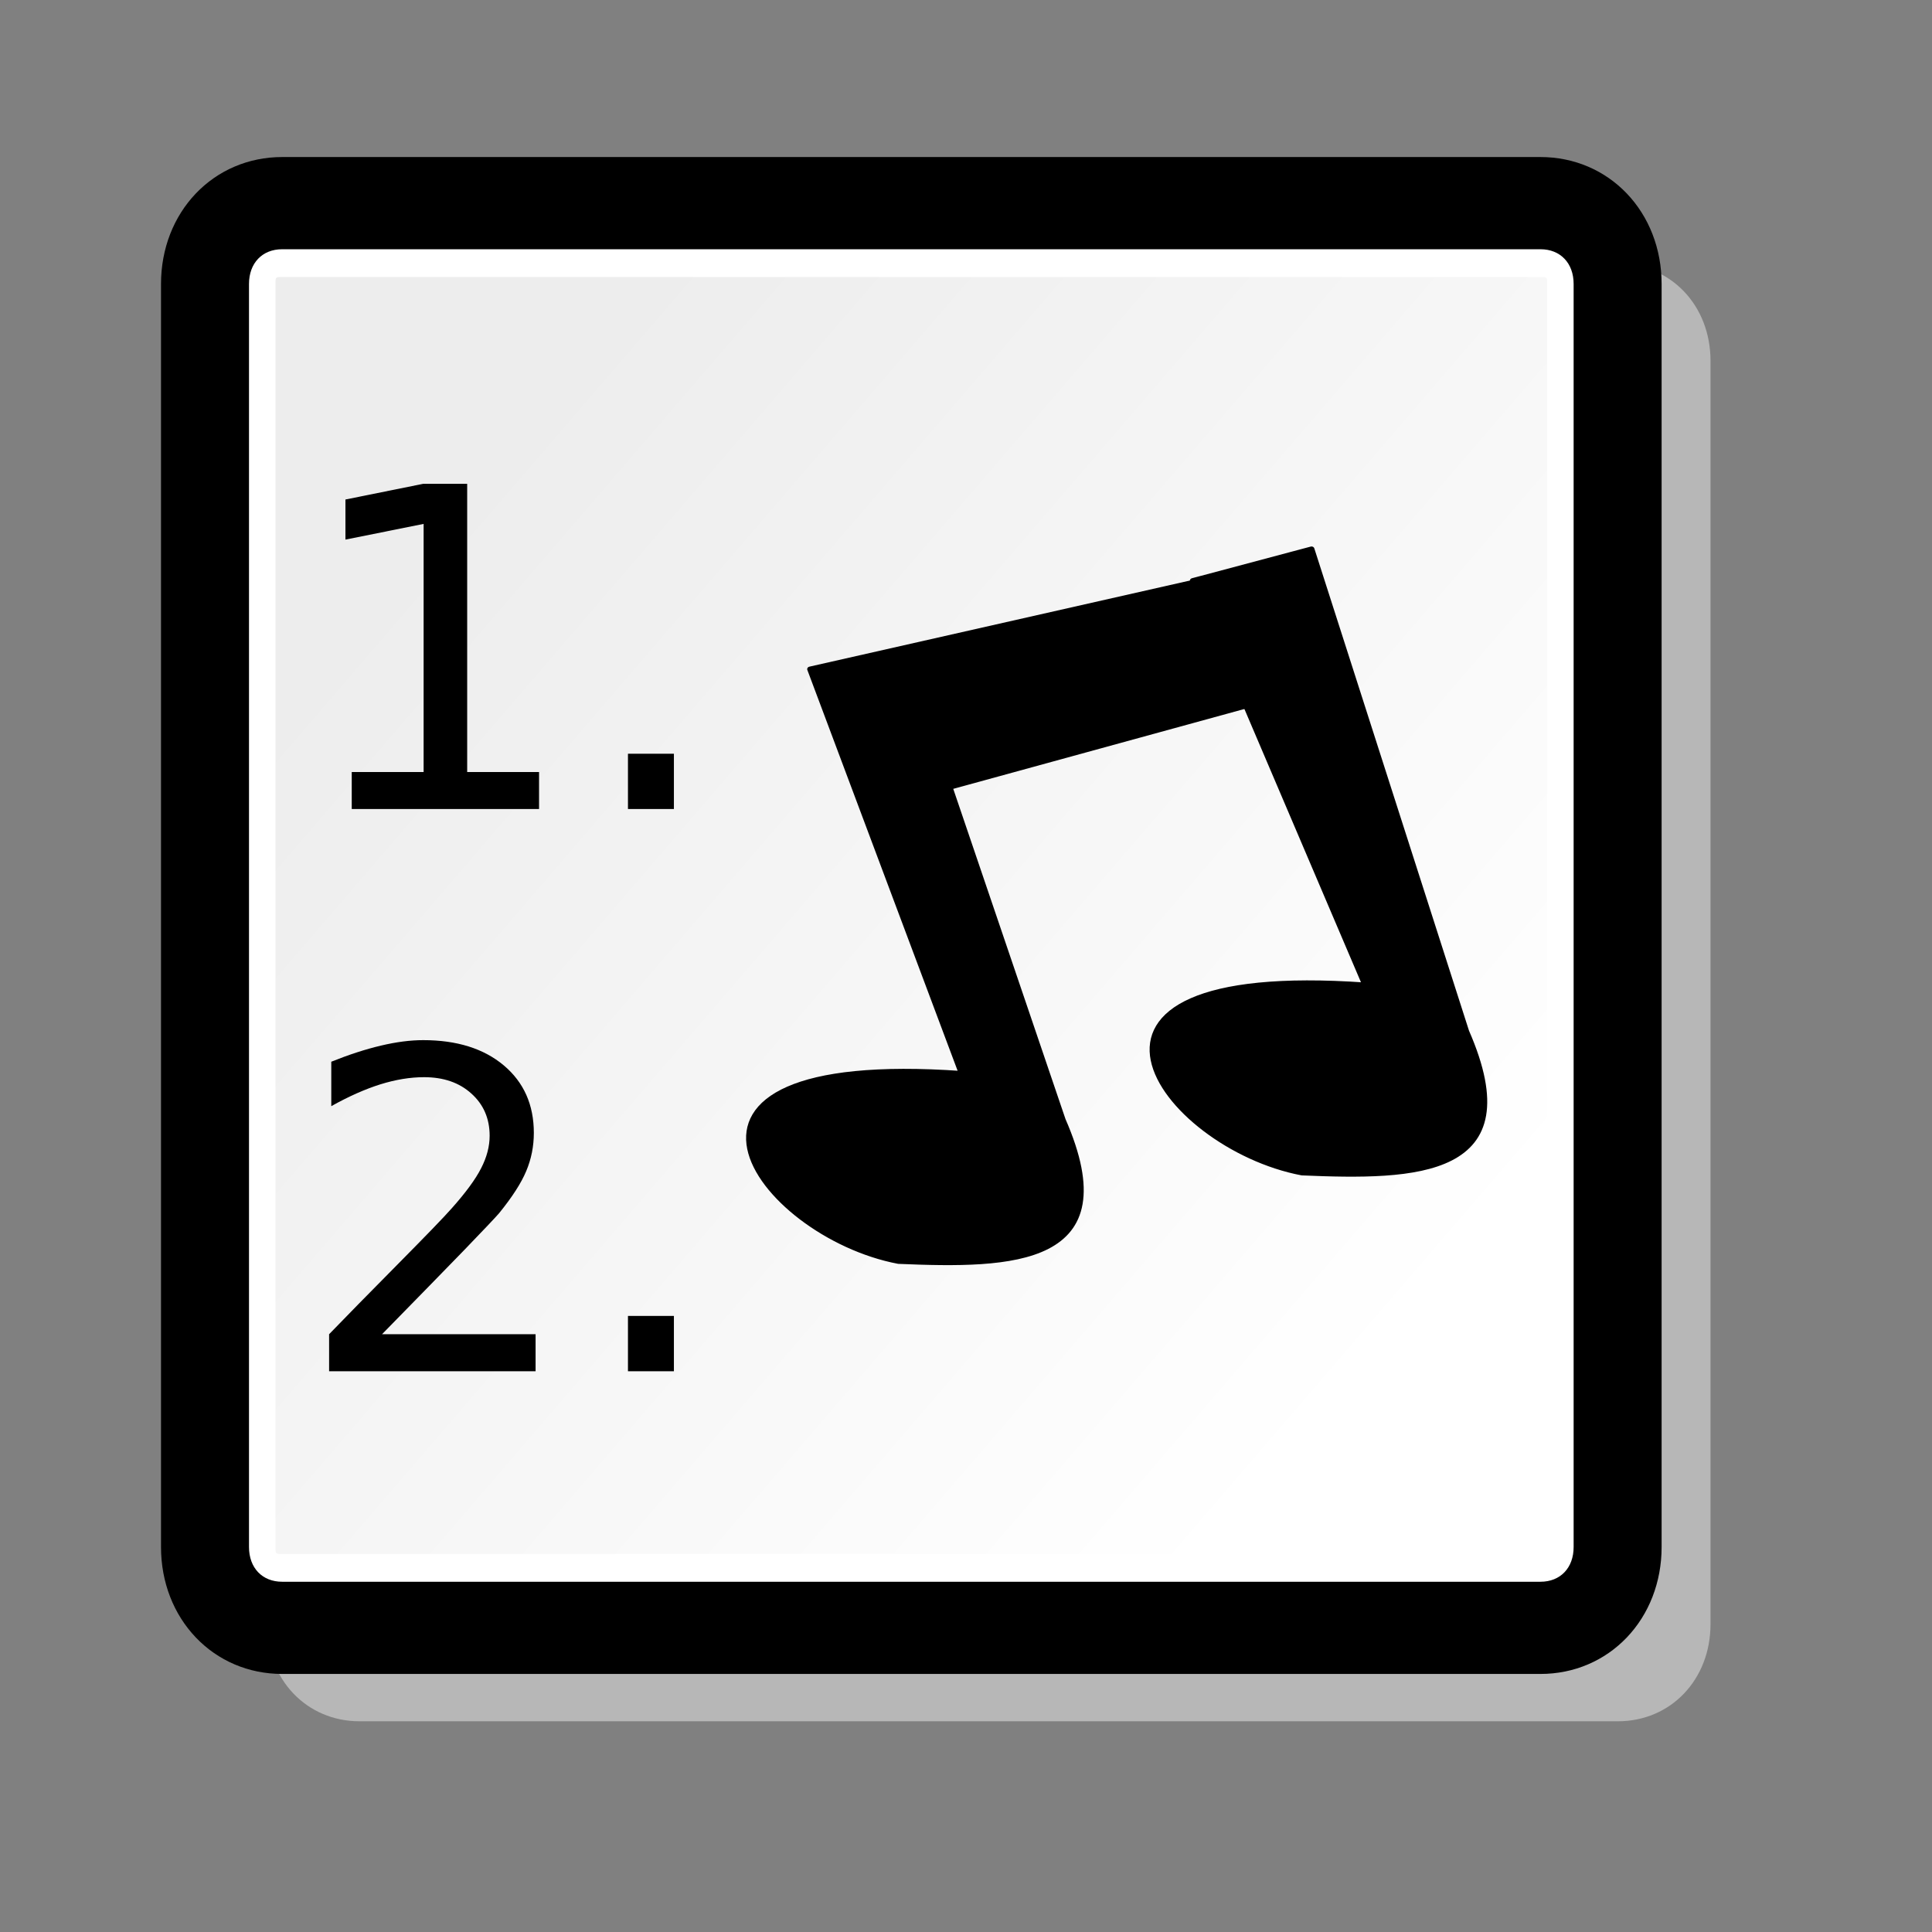 <?xml version="1.0" encoding="UTF-8" standalone="no"?>
<!DOCTYPE svg PUBLIC "-//W3C//DTD SVG 20010904//EN"
"http://www.w3.org/TR/2001/REC-SVG-20010904/DTD/svg10.dtd">
<!-- Created with Inkscape (http://www.inkscape.org/) -->
<svg
   id="svg1"
   sodipodi:version="0.32"
   inkscape:version="0.38.1"
   width="48pt"
   height="48pt"
   sodipodi:docbase="/usr/share/icons/Suede/scalable/stock"
   sodipodi:docname="stock_playlist.svg"
   xmlns="http://www.w3.org/2000/svg"
   xmlns:inkscape="http://www.inkscape.org/namespaces/inkscape"
   xmlns:sodipodi="http://sodipodi.sourceforge.net/DTD/sodipodi-0.dtd"
   xmlns:xlink="http://www.w3.org/1999/xlink">
  <rect width="100%" height="100%" fill="#808080" stroke="none"/>
  <defs
     id="defs3">
    <linearGradient
       id="linearGradient566">
      <stop
         style="stop-color:#ffff00;stop-opacity:1;"
         offset="0"
         id="stop567" />
      <stop
         style="stop-color:#ffd800;stop-opacity:1;"
         offset="0.438"
         id="stop854" />
      <stop
         style="stop-color:#ffb200;stop-opacity:1;"
         offset="1"
         id="stop568" />
    </linearGradient>
    <linearGradient
       id="linearGradient860">
      <stop
         style="stop-color:#ffffff;stop-opacity:1;"
         offset="0"
         id="stop861" />
      <stop
         style="stop-color:#ffea7d;stop-opacity:1;"
         offset="0.25"
         id="stop862" />
      <stop
         style="stop-color:#ffbf00;stop-opacity:1;"
         offset="1"
         id="stop863" />
    </linearGradient>
    <linearGradient
       xlink:href="#linearGradient566"
       id="linearGradient569"
       x1="0.488"
       y1="0.484"
       x2="0.962"
       y2="0.484"
       spreadMethod="reflect" />
    <linearGradient
       xlink:href="#linearGradient566"
       id="linearGradient589"
       x1="0.444"
       y1="0.047"
       x2="0.444"
       y2="0.578"
       spreadMethod="reflect" />
    <linearGradient
       id="linearGradient849">
      <stop
         style="stop-color:#ffc900;stop-opacity:1;"
         offset="0"
         id="stop850" />
      <stop
         style="stop-color:#5d5d5c;stop-opacity:1;"
         offset="1"
         id="stop851" />
    </linearGradient>
    <linearGradient
       id="linearGradient843">
      <stop
         style="stop-color:#ffffff;stop-opacity:1;"
         offset="0"
         id="stop844" />
      <stop
         style="stop-color:#5c5d5c;stop-opacity:1;"
         offset="1"
         id="stop845" />
    </linearGradient>
    <linearGradient
       id="linearGradient838">
      <stop
         style="stop-color:#ffd000;stop-opacity:1;"
         offset="0"
         id="stop839" />
      <stop
         style="stop-color:#5c5d5c;stop-opacity:1;"
         offset="1"
         id="stop840" />
    </linearGradient>
    <linearGradient
       xlink:href="#linearGradient838"
       id="linearGradient841"
       x1="0.353"
       y1="0.351"
       x2="0.48"
       y2="0.05" />
    <linearGradient
       xlink:href="#linearGradient843"
       id="linearGradient842"
       x1="0.802"
       y1="0.158"
       x2="0.438"
       y2="0.725" />
    <linearGradient
       xlink:href="#linearGradient849"
       id="linearGradient847"
       x1="0.534"
       y1="0.505"
       x2="0.332"
       y2="0.243" />
    <radialGradient
       xlink:href="#linearGradient566"
       id="radialGradient853"
       cx="0.325"
       cy="0.33"
       r="0.547"
       fx="0.322"
       fy="0.33" />
    <defs
       id="defs866">
      <linearGradient
         id="linearGradient867">
        <stop
           style="stop-color:#ffff00;stop-opacity:1;"
           offset="0"
           id="stop868" />
        <stop
           style="stop-color:#ffd800;stop-opacity:1;"
           offset="0.438"
           id="stop869" />
        <stop
           style="stop-color:#ffb200;stop-opacity:1;"
           offset="1"
           id="stop870" />
      </linearGradient>
      <linearGradient
         id="linearGradient871">
        <stop
           style="stop-color:#ffffff;stop-opacity:1;"
           offset="0"
           id="stop872" />
        <stop
           style="stop-color:#ffea7d;stop-opacity:1;"
           offset="0.25"
           id="stop873" />
        <stop
           style="stop-color:#ffbf00;stop-opacity:1;"
           offset="1"
           id="stop874" />
      </linearGradient>
      <linearGradient
         xlink:href="#linearGradient566"
         id="linearGradient875"
         x1="0.488"
         y1="0.484"
         x2="0.962"
         y2="0.484"
         spreadMethod="reflect" />
      <linearGradient
         xlink:href="#linearGradient566"
         id="linearGradient876"
         x1="0.444"
         y1="0.047"
         x2="0.444"
         y2="0.578"
         spreadMethod="reflect" />
      <linearGradient
         id="linearGradient877">
        <stop
           style="stop-color:#ffc900;stop-opacity:1;"
           offset="0"
           id="stop878" />
        <stop
           style="stop-color:#5d5d5c;stop-opacity:1;"
           offset="1"
           id="stop879" />
      </linearGradient>
      <linearGradient
         id="linearGradient880">
        <stop
           style="stop-color:#ffffff;stop-opacity:1;"
           offset="0"
           id="stop881" />
        <stop
           style="stop-color:#5c5d5c;stop-opacity:1;"
           offset="1"
           id="stop882" />
      </linearGradient>
      <linearGradient
         id="linearGradient883">
        <stop
           style="stop-color:#ffd000;stop-opacity:1;"
           offset="0"
           id="stop884" />
        <stop
           style="stop-color:#5c5d5c;stop-opacity:1;"
           offset="1"
           id="stop885" />
      </linearGradient>
      <linearGradient
         xlink:href="#linearGradient838"
         id="linearGradient886"
         x1="0.353"
         y1="0.351"
         x2="0.48"
         y2="0.05" />
      <linearGradient
         xlink:href="#linearGradient843"
         id="linearGradient887"
         x1="0.802"
         y1="0.158"
         x2="0.438"
         y2="0.725" />
      <linearGradient
         xlink:href="#linearGradient849"
         id="linearGradient888"
         x1="0.534"
         y1="0.505"
         x2="0.332"
         y2="0.243" />
      <radialGradient
         xlink:href="#linearGradient566"
         id="radialGradient889"
         cx="0.325"
         cy="0.33"
         r="0.547"
         fx="0.322"
         fy="0.33" />
    </defs>
    <sodipodi:namedview
       id="namedview890"
       pagecolor="#ffffff"
       bordercolor="#666666"
       borderopacity="1.0"
       inkscape:pageopacity="0.0"
       inkscape:pageshadow="2"
       inkscape:zoom="3.8227960"
       inkscape:cx="63.999998"
       inkscape:cy="60.633800"
       inkscape:window-width="1142"
       inkscape:window-height="745"
       showgrid="true"
       snaptogrid="true"
       gridspacingx="1mm"
       gridspacingy="1mm"
       inkscape:window-x="0"
       inkscape:window-y="29" />
    <linearGradient
       id="linearGradient912"
       gradientUnits="userSpaceOnUse"
       x1="19.22"
       y1="18.54"
       x2="5.309"
       y2="6.004">
      <stop
         offset="0"
         style="stop-color:#FFFFFF"
         id="stop914" />
      <stop
         offset="1"
         style="stop-color:#EDEDED"
         id="stop915" />
    </linearGradient>
    <defs
       id="defs561">
      <linearGradient
         id="linearGradient833">
        <stop
           style="stop-color:#000000;stop-opacity:1;"
           offset="0"
           id="stop834" />
        <stop
           style="stop-color:#ffc300;stop-opacity:1;"
           offset="1"
           id="stop835" />
      </linearGradient>
      <linearGradient
         id="linearGradient828">
        <stop
           style="stop-color:#8d888a;stop-opacity:1;"
           offset="0"
           id="stop829" />
        <stop
           style="stop-color:#ffffff;stop-opacity:1;"
           offset="1"
           id="stop830" />
      </linearGradient>
      <linearGradient
         xlink:href="#linearGradient828"
         id="linearGradient831"
         x1="0.025"
         y1="0.05"
         x2="0.485"
         y2="0.502"
         spreadMethod="reflect" />
      <linearGradient
         xlink:href="#linearGradient833"
         id="linearGradient836"
         x1="0.955"
         y1="0.045"
         x2="0.381"
         y2="0.323"
         spreadMethod="reflect" />
      <radialGradient
         xlink:href="#linearGradient833"
         id="radialGradient839"
         cx="0.5"
         cy="0.5"
         r="0.5"
         fx="0.5"
         fy="0.5"
         spreadMethod="reflect" />
      <radialGradient
         xlink:href="#linearGradient833"
         id="radialGradient841" />
      <defs
         id="defs921">
        <linearGradient
           id="linearGradient855">
          <stop
             style="stop-color:#ffffff;stop-opacity:1;"
             offset="0"
             id="stop856" />
          <stop
             style="stop-color:#acabaa;stop-opacity:0.996;"
             offset="0.5"
             id="stop924" />
          <stop
             style="stop-color:#5a5856;stop-opacity:0.996;"
             offset="1"
             id="stop857" />
        </linearGradient>
        <linearGradient
           id="linearGradient1188">
          <stop
             style="stop-color:#ffffff;stop-opacity:1;"
             offset="0"
             id="stop1189" />
          <stop
             style="stop-color:#c2bfbf;stop-opacity:0.996;"
             offset="1"
             id="stop1190" />
        </linearGradient>
        <linearGradient
           id="linearGradient852">
          <stop
             style="stop-color:#94897f;stop-opacity:1;"
             offset="0"
             id="stop832" />
          <stop
             style="stop-color:#fff5fe;stop-opacity:1;"
             offset="1"
             id="stop833" />
        </linearGradient>
        <linearGradient
           xlink:href="#linearGradient1188"
           id="linearGradient834"
           x1="0.876"
           y1="0.348"
           x2="-0.293"
           y2="0.935"
           gradientUnits="objectBoundingBox"
           spreadMethod="pad" />
        <radialGradient
           xlink:href="#linearGradient1188"
           id="radialGradient835"
           r="0.556"
           fy="0.281"
           fx="0.591"
           cy="0.281"
           cx="0.591"
           spreadMethod="pad" />
        <linearGradient
           xlink:href="#linearGradient1188"
           id="linearGradient893"
           x1="0.128"
           y1="0.769"
           x2="0.496"
           y2="0.709" />
        <linearGradient
           xlink:href="#linearGradient855"
           id="linearGradient625"
           x1="0.036"
           y1="1.028"
           x2="0.054"
           y2="-0.359" />
        <linearGradient
           xlink:href="#linearGradient1188"
           id="linearGradient627"
           x1="1.283"
           y1="0.126"
           x2="-0.155"
           y2="0.964" />
        <radialGradient
           xlink:href="#linearGradient1188"
           id="radialGradient628"
           r="1.598"
           fy="0.487"
           fx="0.368"
           cy="0.487"
           cx="0.368"
           gradientTransform="scale(0.877,1.14)" />
        <linearGradient
           xlink:href="#linearGradient1188"
           id="linearGradient628"
           x1="0.769"
           y1="0.15"
           x2="0.419"
           y2="0.733" />
        <defs
           id="defs604">
          <linearGradient
             id="linearGradient622">
            <stop
               style="stop-color:#f8e29d;stop-opacity:0.447;"
               offset="0"
               id="stop623" />
            <stop
               style="stop-color:#272d2d;stop-opacity:0.478;"
               offset="1"
               id="stop624" />
          </linearGradient>
          <linearGradient
             id="linearGradient617">
            <stop
               style="stop-color:#ffffff;stop-opacity:1;"
               offset="0"
               id="stop618" />
            <stop
               style="stop-color:#000000;stop-opacity:1;"
               offset="1"
               id="stop619" />
          </linearGradient>
          <linearGradient
             id="linearGradient613">
            <stop
               style="stop-color:#ffffff;stop-opacity:0.624;"
               offset="0"
               id="stop614" />
            <stop
               style="stop-color:#5d6567;stop-opacity:1;"
               offset="1"
               id="stop615" />
          </linearGradient>
          <linearGradient
             id="linearGradient607">
            <stop
               style="stop-color:#d7d5d5;stop-opacity:1;"
               offset="0"
               id="stop608" />
            <stop
               style="stop-color:#000000;stop-opacity:0.404;"
               offset="1"
               id="stop609" />
          </linearGradient>
          <radialGradient
             xlink:href="#linearGradient607"
             id="radialGradient610"
             cx="1.429"
             cy="0.753"
             r="0.855"
             fx="1.429"
             fy="0.753"
             gradientTransform="matrix(1,2.268336e-6,-1.975559e-5,1,5.713033e-8,3.856326e-8)" />
          <linearGradient
             xlink:href="#linearGradient617"
             id="linearGradient612"
             x1="-0.266"
             y1="-0.218"
             x2="1.077"
             y2="1.201"
             gradientTransform="matrix(1,-1.054768e-5,-2.212897e-8,1,6.882726e-9,-4.703892e-9)" />
          <radialGradient
             xlink:href="#linearGradient613"
             id="radialGradient616"
             cx="0.999"
             cy="1.174"
             r="1.11"
             fx="0.999"
             fy="1.174"
             gradientTransform="matrix(1,1.020568e-7,2.121713e-5,1,3.963748e-8,-1.000117e-8)" />
          <linearGradient
             xlink:href="#linearGradient617"
             id="linearGradient621" />
          <linearGradient
             xlink:href="#linearGradient617"
             id="linearGradient626"
             x1="72.06"
             y1="55.161"
             x2="32.409"
             y2="12.127"
             gradientTransform="matrix(0.995,-1.068631e-5,-1.31398e-7,1.005,-5.887359e-7,1.594126e-7)"
             gradientUnits="userSpaceOnUse" />
          <linearGradient
             xlink:href="#linearGradient607"
             id="linearGradient687"
             x1="1.22"
             y1="1.052"
             x2="-0.738"
             y2="-7.41785839e-2"
             gradientTransform="matrix(1,2.268336e-6,-1.975559e-5,1,5.713033e-8,3.856326e-8)" />
          <linearGradient
             xlink:href="#linearGradient617"
             id="linearGradient742"
             x1="-7.438"
             y1="25.924"
             x2="18.01"
             y2="10.09"
             gradientTransform="scale(0.89,1.124)" />
        </defs>
        <sodipodi:namedview
           id="namedview872" />
      </defs>
      <sodipodi:namedview
         id="namedview883"
         pagecolor="#ffffff"
         bordercolor="#666666"
         borderopacity="1.0"
         inkscape:pageopacity="0.0"
         inkscape:pageshadow="2"
         inkscape:zoom="3.4732669"
         inkscape:cx="50.051177"
         inkscape:cy="18.096983"
         inkscape:window-width="507"
         inkscape:window-height="500"
         showguides="false"
         snaptoguides="false"
         showgrid="false"
         snaptogrid="false"
         inkscape:window-x="512"
         inkscape:window-y="223">
        <sodipodi:guide
           orientation="vertical"
           position="28.706"
           id="guide879" />
        <sodipodi:guide
           orientation="horizontal"
           position="30.131"
           id="guide880" />
      </sodipodi:namedview>
    </defs>
    <sodipodi:namedview
       id="namedview963"
       inkscape:zoom="4.7031250"
       inkscape:cx="64.000000"
       inkscape:cy="12.970100"
       inkscape:window-width="1142"
       inkscape:window-height="745"
       inkscape:window-x="0"
       inkscape:window-y="29"
       snaptogrid="false"
       showgrid="false"
       gridspacingx="1mm"
       gridspacingy="1mm" />
  </defs>
  <sodipodi:namedview
     id="base"
     pagecolor="#ffffff"
     bordercolor="#666666"
     borderopacity="1.0"
     inkscape:pageopacity="0.0"
     inkscape:pageshadow="2"
     inkscape:zoom="4.1164384"
     inkscape:cx="50.000003"
     inkscape:cy="2.9999974"
     inkscape:window-width="1142"
     inkscape:window-height="745"
     showgrid="false"
     snaptogrid="false"
     gridspacingx="1mm"
     gridspacingy="1mm"
     inkscape:window-x="0"
     inkscape:window-y="29" />
  <path
     style="stroke-width:0.857;fill:#c6c6c6;fill-opacity:0.777;"
     d="M 11.913,8.736 C 10.158,8.736 8.842,10.115 8.842,11.955 L 8.842,53.801 C 8.842,55.64 10.158,57.02 11.913,57.02 L 53.592,57.02 C 55.347,57.02 56.663,55.64 56.663,53.801 L 56.663,11.955 C 56.663,10.115 55.347,8.736 53.592,8.736 L 11.913,8.736 L 11.913,8.736 z "
     id="path910" />
  <g
     id="Layer_x0020_4"
     style="stroke:#000000;"
     transform="matrix(2.194,0,0,2.299,3.641,2.509)">
    <path
       style="stroke-width:0.857;"
       d="M2.6,1.6C1.8,1.6,1.2,2.2,1.2,3v18.2c0,0.8,0.6,1.4,1.4,1.4h19c0.8,0,1.4-0.6,1.4-1.4V3c0-0.8-0.6-1.4-1.4-1.4h-19z"
       id="path892" />
    <path
       style="fill:#FFFFFF;stroke:none;"
       d="M22.1,21.2c0,0.3-0.2,0.5-0.5,0.5h-19c-0.3,0-0.5-0.2-0.5-0.5V3c0-0.3,0.2-0.5,0.5-0.5h19c0.3,0,0.5,0.2,0.5,0.5v18.2z"
       id="path893" />
    <linearGradient
       id="aigrd1"
       gradientUnits="userSpaceOnUse"
       x1="19.22"
       y1="18.54"
       x2="5.309"
       y2="6.004">
      <stop
         offset="0"
         style="stop-color:#FFFFFF"
         id="stop911" />
      <stop
         offset="1"
         style="stop-color:#EDEDED"
         id="stop913" />
    </linearGradient>
    <path
       style="fill:url(#aigrd1);stroke:none;"
       d="M2.6,2.9c-0.1,0-0.1,0-0.1,0.1v18.2c0,0.1,0,0.1,0.1,0.1h19c0.1,0,0.1,0,0.1-0.1V3c0-0.1,0-0.1-0.1-0.1h-19z"
       id="path916" />
  </g>
  <path
     style="fill:#000000;fill-opacity:0.4;fill-rule:evenodd;stroke:none;stroke-width:2.434;stroke-linecap:round;"
     d="M 16.51,25.872 L 40.358,25.784"
     id="path860" />
  <path
     style="fill:#000000;fill-opacity:0.4;fill-rule:evenodd;stroke:none;stroke-width:2.434;stroke-linecap:round;"
     d="M 16.588,30.905 L 44.552,30.855"
     id="path861" />
  <path
     style="fill:#000000;fill-opacity:0.4;fill-rule:evenodd;stroke:none;stroke-width:2.434;stroke-linecap:round;"
     d="M 16.51,35.937 L 31.971,35.927"
     id="path862" />
  <path
     style="fill:#000000;fill-opacity:0.4;fill-rule:evenodd;stroke:none;stroke-width:2.434;stroke-linecap:round;"
     d="M 16.588,41.064 L 44.552,40.999"
     id="path863" />
  <path
     style="fill:#000000;fill-opacity:0.4;fill-rule:evenodd;stroke:none;stroke-width:2.434;stroke-linecap:round;"
     d="M 16.667,46.191 L 31.971,46.071"
     id="path864" />
  <path
     style="fill:#000000;fill-opacity:0.4;fill-rule:evenodd;stroke:none;stroke-width:2.434;stroke-linecap:round;"
     d="M 17.009,46.72 L 44.894,46.733"
     id="path865" />
  <path
     style="fill-opacity:0.4;fill-rule:evenodd;stroke-width:2.434;stroke-linecap:round;"
     d="M 16.51,25.872 L 40.358,25.784"
     id="path898" />
  <path
     style="fill-opacity:0.4;fill-rule:evenodd;stroke-width:2.434;stroke-linecap:round;"
     d="M 28.554,31.28 L 56.517,31.231"
     id="path899" />
  <path
     style="fill-opacity:0.4;fill-rule:evenodd;stroke-width:2.434;stroke-linecap:round;"
     d="M 28.475,36.312 L 43.936,36.302"
     id="path900" />
  <path
     style="fill-opacity:0.4;fill-rule:evenodd;stroke-width:2.434;stroke-linecap:round;"
     d="M 16.588,41.064 L 44.552,40.999"
     id="path901" />
  <path
     style="fill-opacity:0.4;fill-rule:evenodd;stroke-width:2.434;stroke-linecap:round;"
     d="M 16.667,46.191 L 31.971,46.071"
     id="path902" />
  <path
     style="fill-opacity:0.4;fill-rule:evenodd;stroke-width:2.434;stroke-linecap:round;"
     d="M 17.009,46.72 L 44.894,46.733"
     id="path903" />
  <path
     style="fill:none;"
     d="M 34.05,60.243 L -18.597,60.243 L -18.597,7.596 L 34.05,7.596 L 34.05,60.243 z "
     id="path926" />
  <path
     style="fill-opacity:0.4;fill-rule:evenodd;stroke-width:2.434;stroke-linecap:round;"
     d="M 38.347,33.787 L 59.085,33.755"
     id="path936" />
  <path
     style="fill:none;"
     d="M 108.379,59.07 L 55.732,59.07 L 55.732,6.423 L 108.379,6.423 L 108.379,59.07 z "
     id="path941" />
  <g
     id="g914"
     transform="matrix(1.516,0,0,1.351,18.654,13.413)"
     style="">
    <path
       style="font-size:12;fill-rule:evenodd;stroke:#000000;stroke-width:0.125;stroke-linejoin:round;"
       d="M 5.396,6.479 L 8.709,16.395 C 1.254,15.805 4.292,20.353 7.329,20.999 C 9.814,21.117 12.299,21.078 10.918,17.531 L 8.447,9.373 L 15.801,7.109 L 14.696,4.117 L 5.396,6.479 z "
       id="path734"
       sodipodi:nodetypes="cccccccc" />
    <path
       style="font-size:12;fill-rule:evenodd;stroke:#000000;stroke-width:0.125;stroke-linejoin:round;"
       d="M 13.758,4.31 L 17.527,14.226 C 10.072,13.636 13.109,18.185 16.146,18.83 C 18.631,18.948 21.116,18.91 19.735,15.363 L 16.354,3.534 L 13.758,4.31 z "
       id="path738"
       sodipodi:nodetypes="cccccc" />
  </g>
  <path
     style="font-size:12;stroke-width:1pt;font-family:Bitstream Vera Sans;"
     d="M 20.802,24.968 L 22.324,24.968 L 22.324,26.8 L 20.802,26.8 L 20.802,24.968 z M 11.652,25.574 L 14.033,25.574 L 14.033,17.355 L 11.443,17.875 L 11.443,16.547 L 14.019,16.027 L 15.476,16.027 L 15.476,25.574 L 17.857,25.574 L 17.857,26.8 L 11.652,26.8 L 11.652,25.574 z "
     id="path1049" />
  <path
     style="font-size:12;stroke-width:1pt;font-family:Bitstream Vera Sans;"
     d="M 20.802,43.591 L 22.324,43.591 L 22.324,45.424 L 20.802,45.424 L 20.802,43.591 z M 12.655,44.198 L 17.742,44.198 L 17.742,45.424 L 10.902,45.424 L 10.902,44.198 C 11.455,43.625 12.208,42.858 13.16,41.896 C 14.117,40.929 14.719,40.306 14.964,40.027 C 15.431,39.503 15.755,39.06 15.938,38.699 C 16.126,38.334 16.22,37.975 16.22,37.624 C 16.22,37.052 16.017,36.585 15.613,36.224 C 15.214,35.863 14.692,35.683 14.048,35.683 C 13.591,35.683 13.107,35.762 12.597,35.921 C 12.092,36.08 11.551,36.32 10.974,36.643 L 10.974,35.171 C 11.561,34.935 12.109,34.757 12.619,34.637 C 13.129,34.516 13.595,34.456 14.019,34.456 C 15.135,34.456 16.025,34.735 16.689,35.293 C 17.352,35.851 17.684,36.597 17.684,37.53 C 17.684,37.973 17.6,38.394 17.432,38.793 C 17.268,39.187 16.968,39.654 16.53,40.193 C 16.41,40.332 16.027,40.736 15.382,41.405 C 14.738,42.069 13.829,43 12.655,44.198 z "
     id="path1048" />
</svg>
